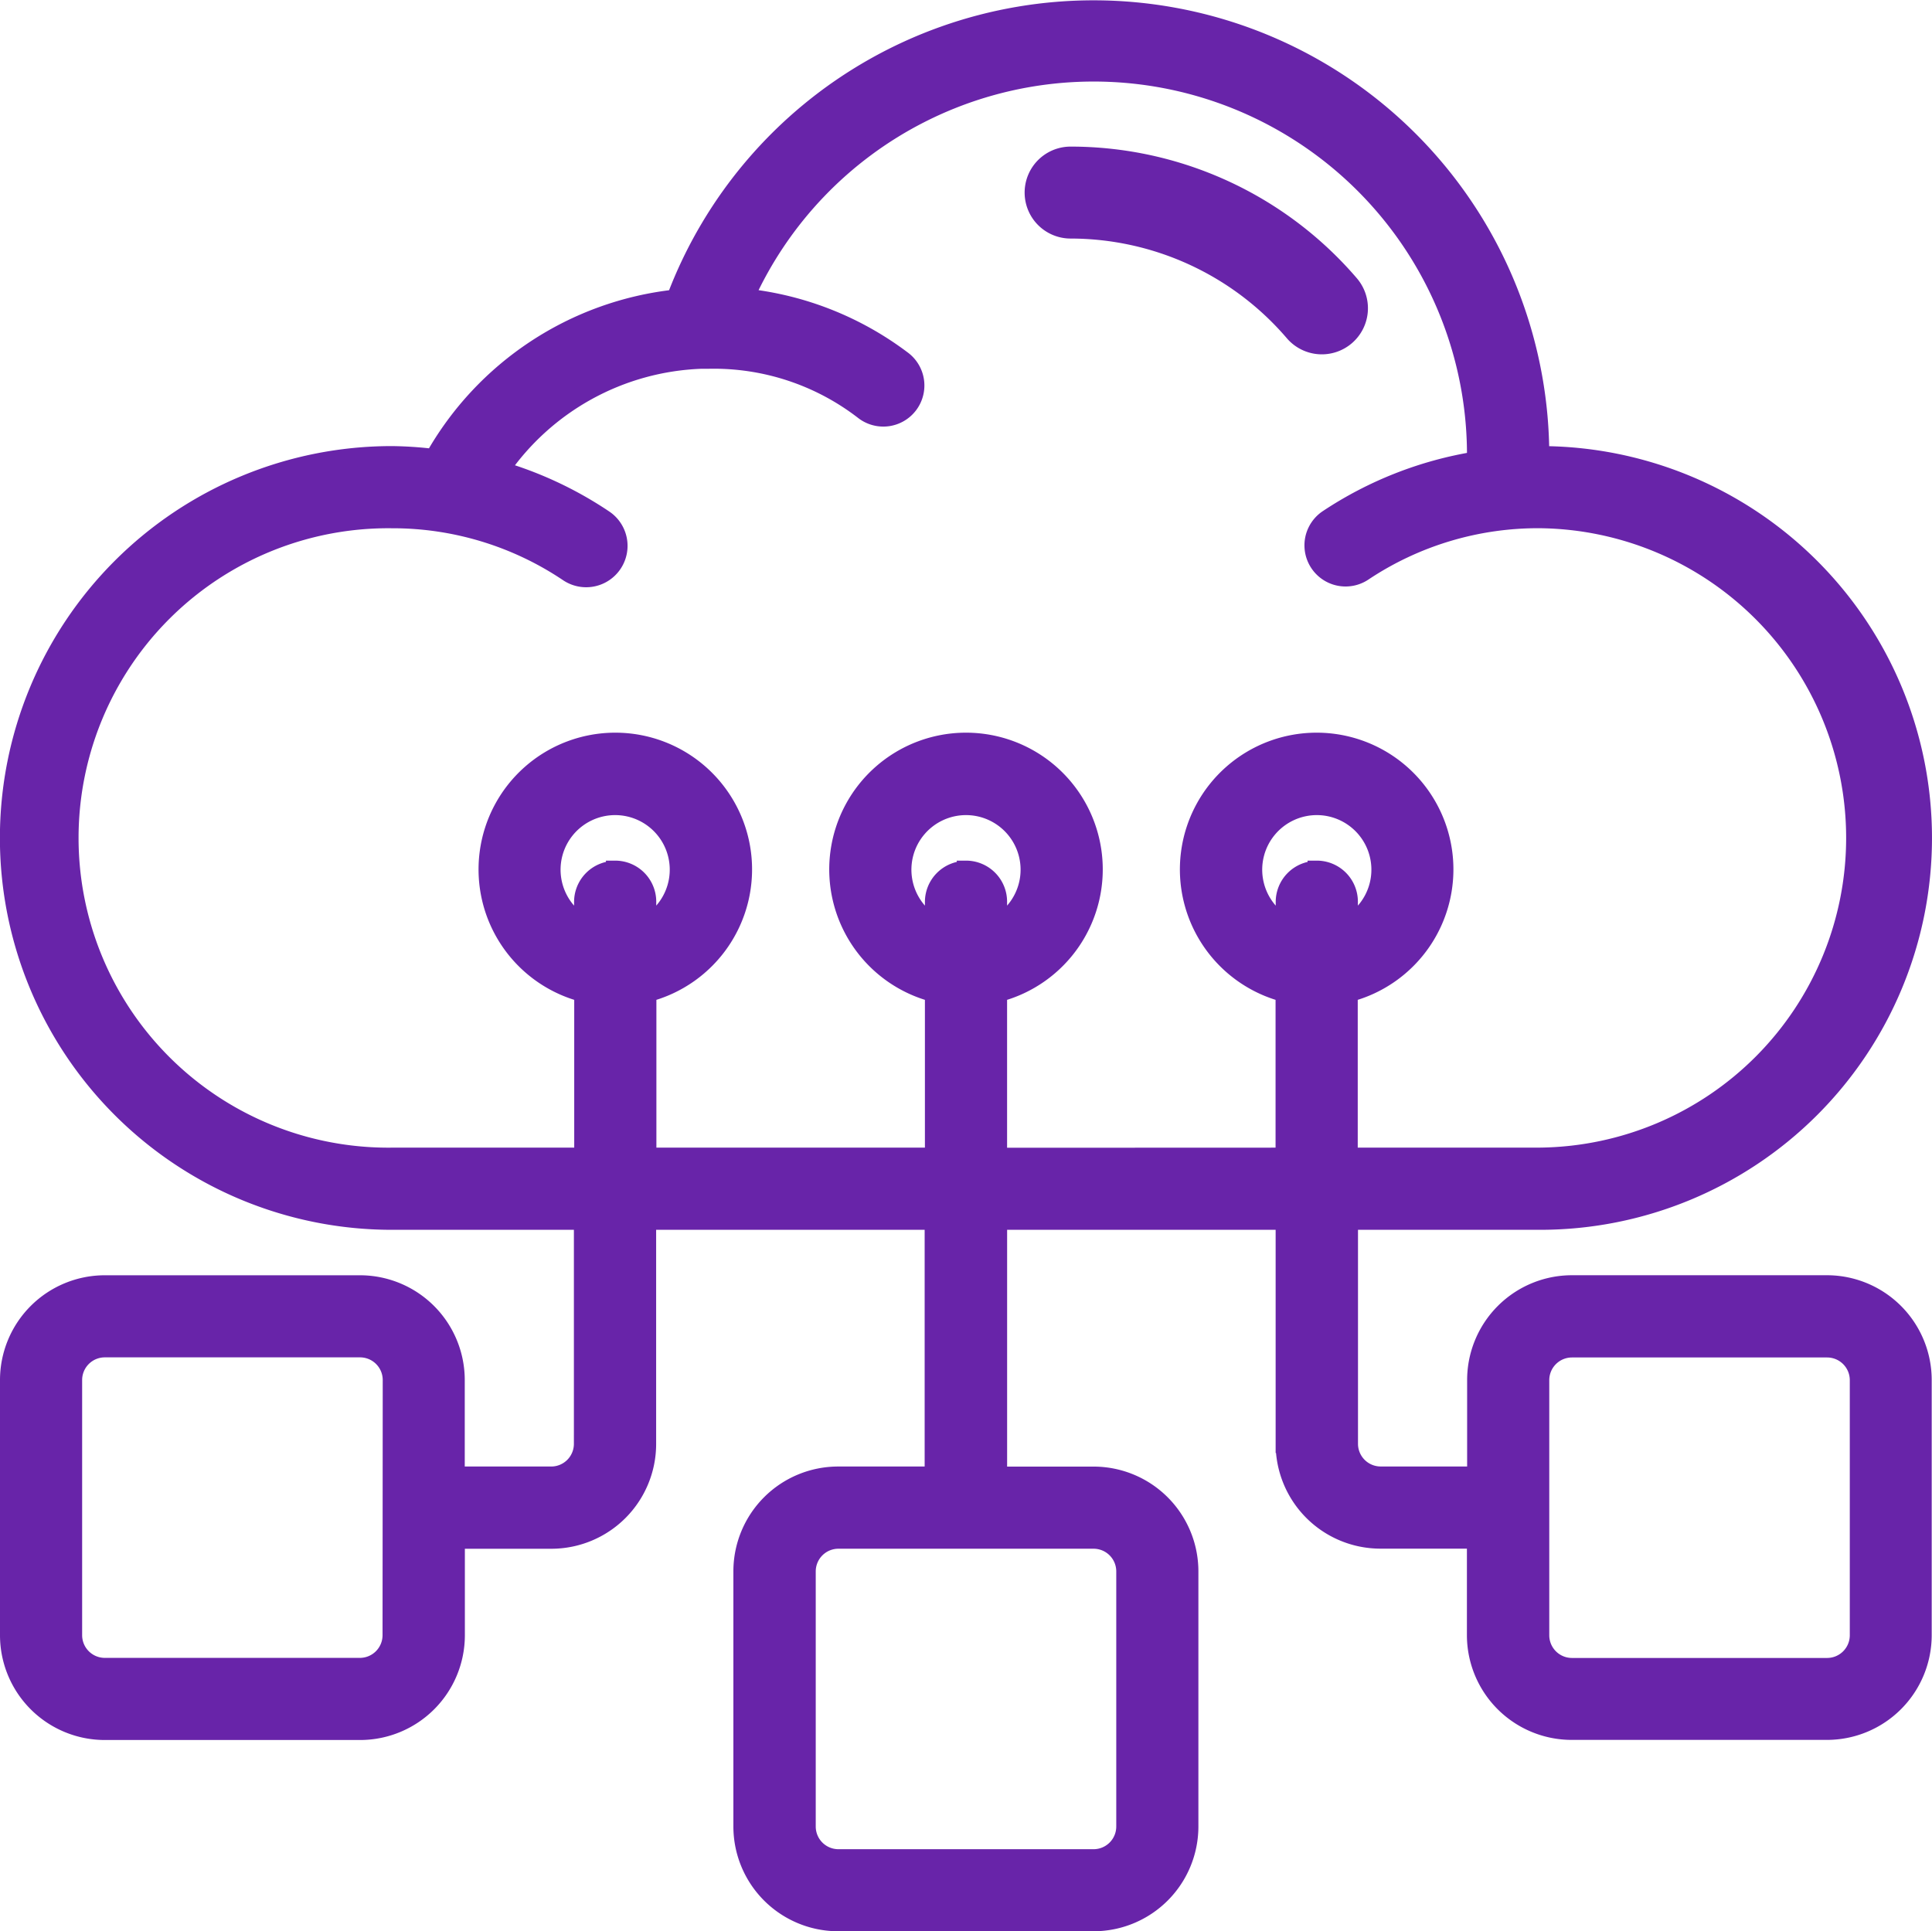 <svg xmlns="http://www.w3.org/2000/svg" width="52.524" height="52.513" viewBox="0 0 52.524 52.513">
  <g id="Page-1" transform="translate(0.25 0.236)">
    <g id="_025---Cloud-Connections" data-name="025---Cloud-Connections" transform="translate(0 0.027)">
      <path id="Shape" d="M40.07,8.8a1,1,0,0,0,1.52-1.31A10,10,0,0,0,34,4a1,1,0,0,0,0,2,8,8,0,0,1,6.07,2.8Z" transform="translate(-5.144 -0.027)" fill="#6824a9" stroke="#6824a9" stroke-width="0.5"/>
      <path id="Shape-2" data-name="Shape" d="M41.619,32.952a10.4,10.4,0,0,0,0-20.809,12.139,12.139,0,0,0-23.5-4.257,8.61,8.61,0,0,0-6.572,4.335,10.136,10.136,0,0,0-1.145-.078,10.4,10.4,0,0,0,0,20.809h5.2v6.069a.867.867,0,0,1-.867.867h-2.6v-2.6a2.6,2.6,0,0,0-2.6-2.6H2.6a2.6,2.6,0,0,0-2.6,2.6v6.936a2.6,2.6,0,0,0,2.6,2.6H9.538a2.6,2.6,0,0,0,2.6-2.6v-2.6h2.6a2.6,2.6,0,0,0,2.6-2.6V32.952h7.8v6.936h-2.6a2.6,2.6,0,0,0-2.6,2.6v6.936a2.6,2.6,0,0,0,2.6,2.6H29.48a2.6,2.6,0,0,0,2.6-2.6V42.49a2.6,2.6,0,0,0-2.6-2.6h-2.6V32.952h7.8v6.069a2.6,2.6,0,0,0,2.6,2.6h2.6v2.6a2.6,2.6,0,0,0,2.6,2.6h6.936a2.6,2.6,0,0,0,2.6-2.6V37.287a2.6,2.6,0,0,0-2.6-2.6H42.486a2.6,2.6,0,0,0-2.6,2.6v2.6h-2.6a.867.867,0,0,1-.867-.867V32.952ZM10.4,44.224a.867.867,0,0,1-.867.867H2.6a.867.867,0,0,1-.867-.867V37.287A.867.867,0,0,1,2.6,36.42H9.538a.867.867,0,0,1,.867.867ZM30.347,42.49v6.936a.867.867,0,0,1-.867.867H22.544a.867.867,0,0,1-.867-.867V42.49a.867.867,0,0,1,.867-.867H29.48A.867.867,0,0,1,30.347,42.49Zm11.272-5.2a.867.867,0,0,1,.867-.867h6.936a.867.867,0,0,1,.867.867v6.936a.867.867,0,0,1-.867.867H42.486a.867.867,0,0,1-.867-.867Zm-14.74-6.069V26.761a3.468,3.468,0,1,0-1.734,0v4.457h-7.8V26.761a3.468,3.468,0,1,0-1.734,0v4.457H10.4a8.671,8.671,0,1,1,0-17.341,8.558,8.558,0,0,1,4.8,1.457.875.875,0,0,0,.971-1.457,10.266,10.266,0,0,0-2.827-1.327,6.936,6.936,0,0,1,5.471-3.009h.191a6.668,6.668,0,0,1,4.223,1.387.867.867,0,1,0,1.04-1.387A8.593,8.593,0,0,0,20,7.859a10.4,10.4,0,0,1,19.882,4.283v.147a10.24,10.24,0,0,0-4.041,1.587.868.868,0,0,0,.971,1.439,8.558,8.558,0,0,1,4.8-1.439,8.671,8.671,0,0,1,0,17.341h-5.2V26.761a3.468,3.468,0,1,0-1.734,0v4.457Zm-.867-7.8a.867.867,0,0,0-.867.867v.624a1.734,1.734,0,1,1,1.734,0v-.624A.867.867,0,0,0,26.012,23.414Zm-9.538,0a.867.867,0,0,0-.867.867v.624a1.734,1.734,0,1,1,1.734,0v-.624A.867.867,0,0,0,16.474,23.414Zm19.075,0a.867.867,0,0,0-.867.867v.624a1.734,1.734,0,1,1,1.734,0v-.624A.867.867,0,0,0,35.549,23.414Z" transform="translate(0 -0.027)" fill="#6824a9" stroke="#6824a9" stroke-width="0.5"/>
    </g>
  </g>
</svg>
